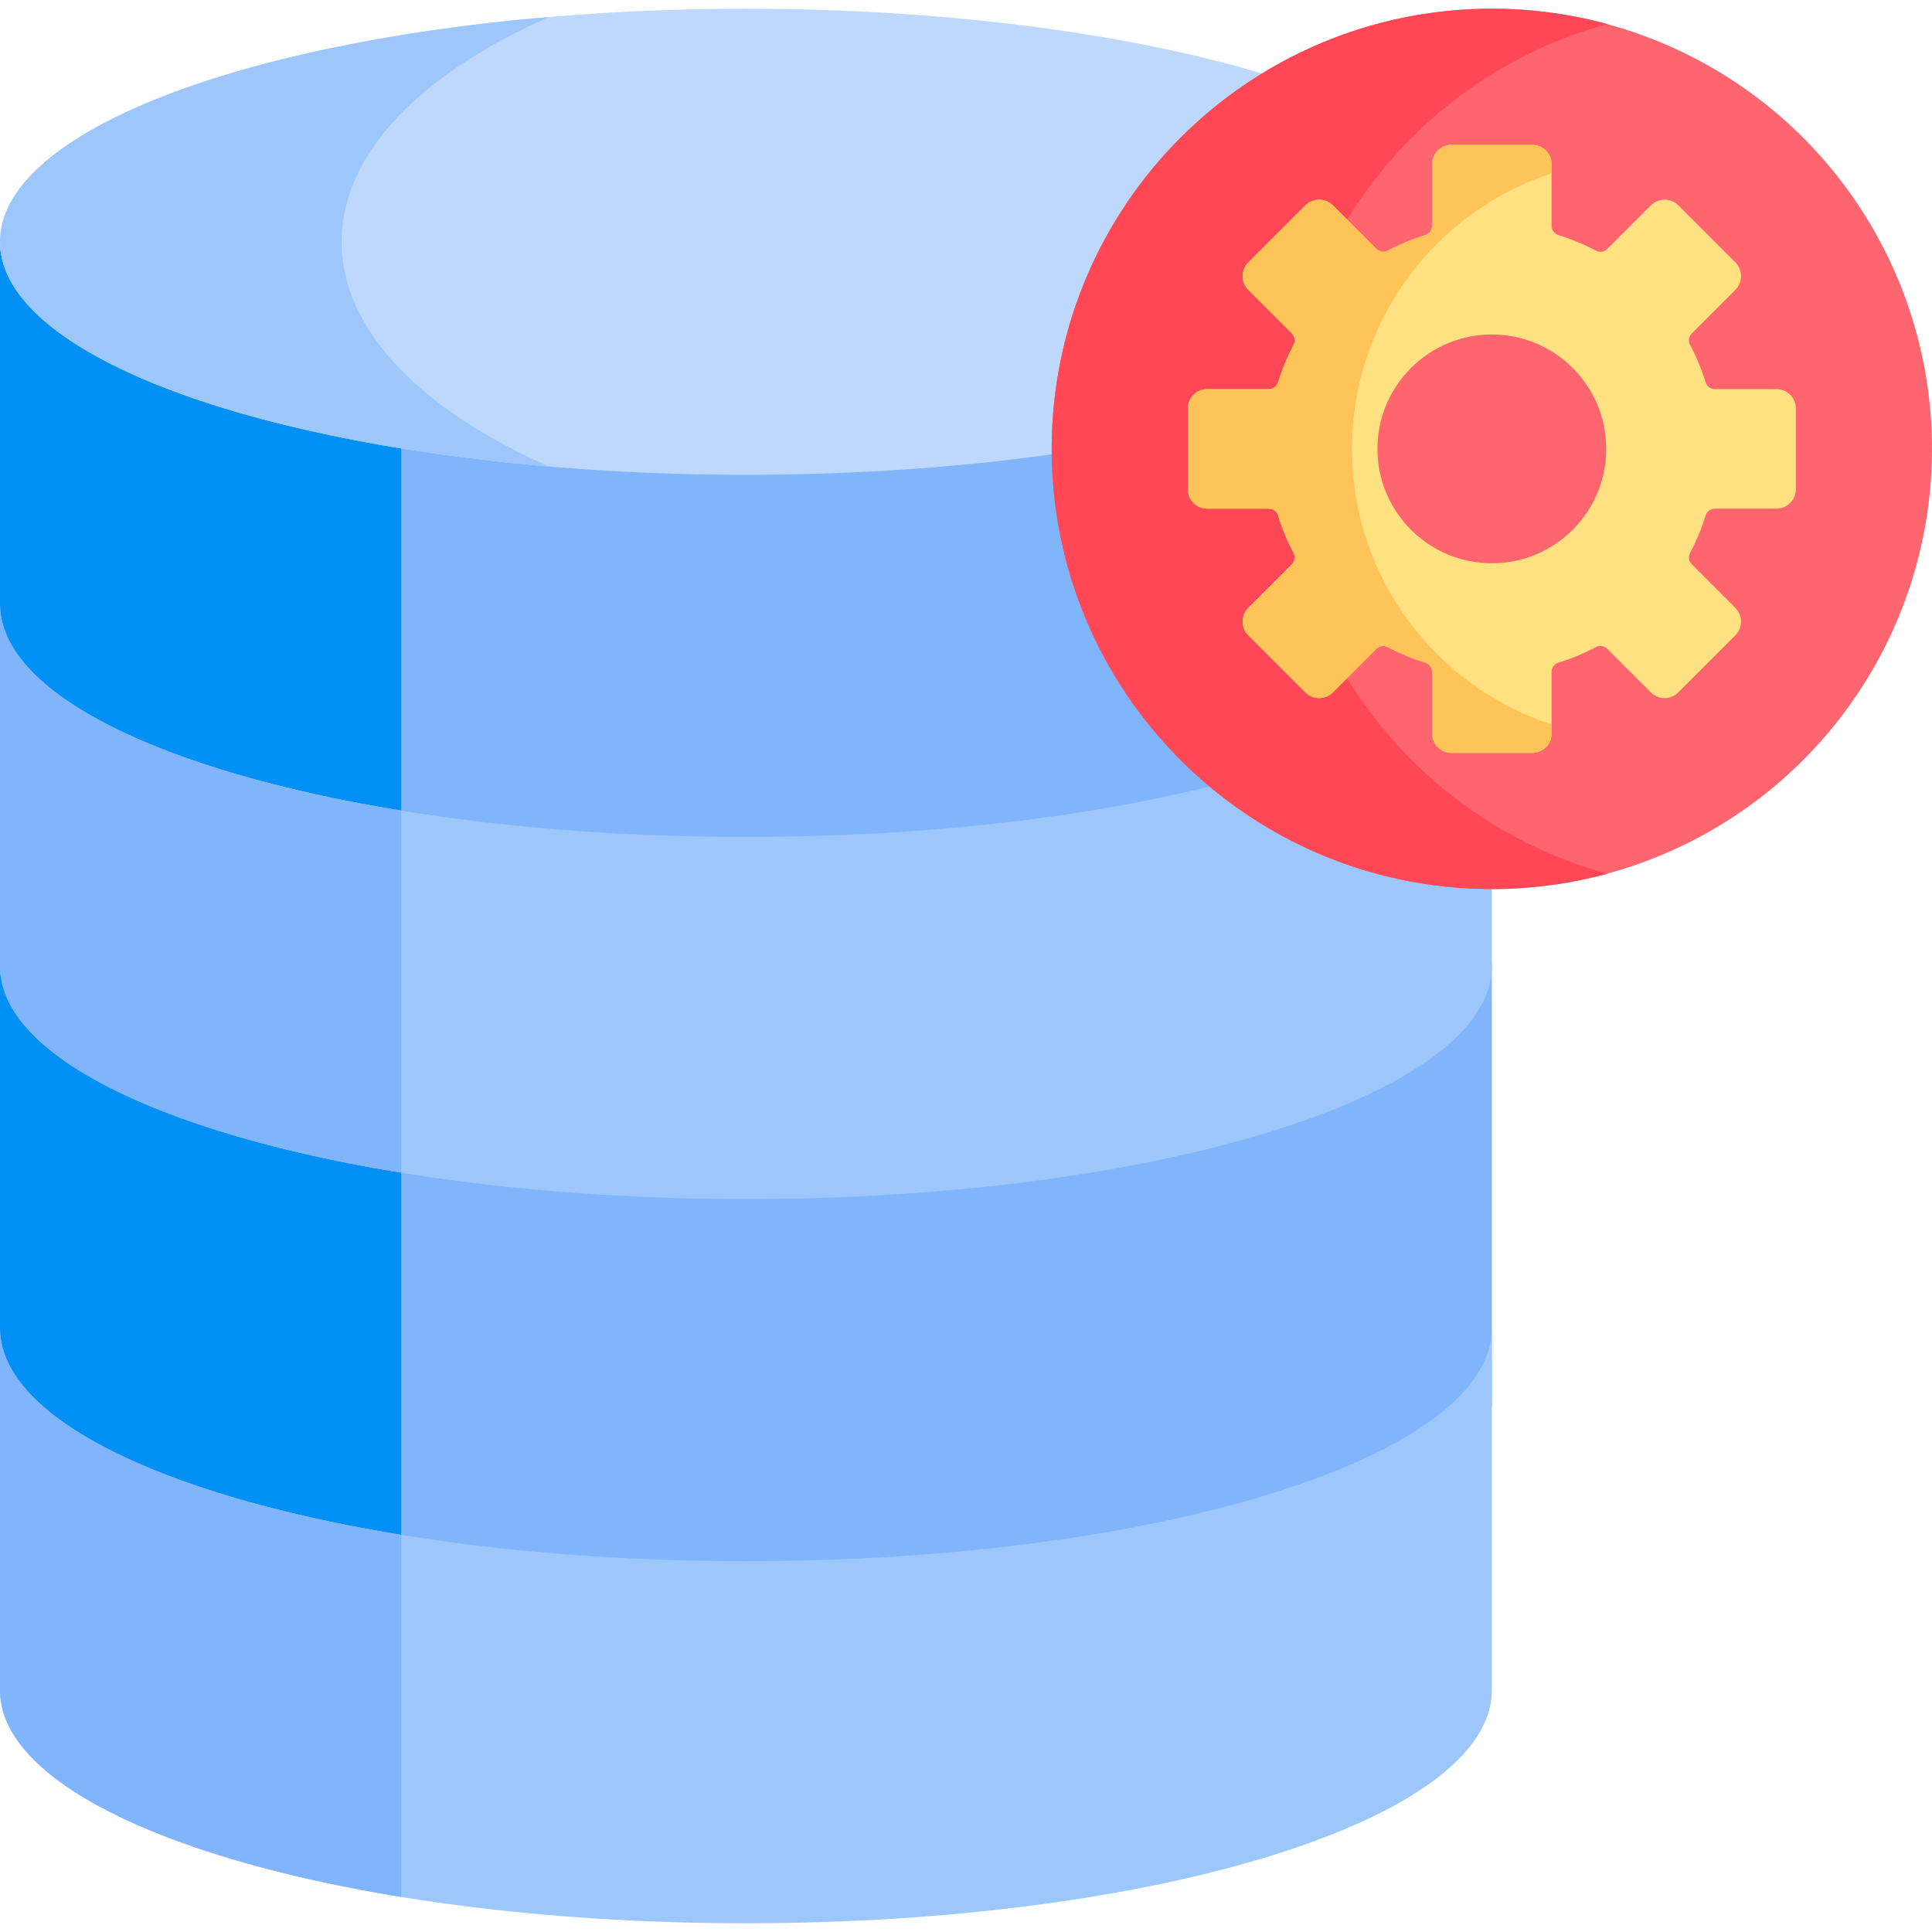 <svg id="Layer_1" enable-background="new 0 0 512 512" height="512" viewBox="0 0 512 512" width="512" xmlns="http://www.w3.org/2000/svg"><g><path d="m197.677 315.516c-109.174 0-197.677-27.651-197.677-61.761v118.971c27.746 25.796 105.764 44.378 197.677 44.378s169.931-18.582 197.677-44.378v-118.971c0 34.11-88.503 61.761-197.677 61.761z" fill="#80b4fb"/><path d="m106.316 308.534c-63.181-10.307-106.316-30.968-106.316-54.779v118.971c17.853 16.599 56.524 30.209 106.316 37.805z" fill="#0290f4"/><path d="m197.677 111.243c-109.174 0-197.677-13.061-197.677-47.171v98.209c0 34.109 88.503 61.76 197.677 61.76s197.677-27.651 197.677-61.76v-98.209c0 34.11-88.503 47.171-197.677 47.171z" fill="#80b4fb"/><path d="m106.316 107.449c-63.181-6.014-106.316-19.566-106.316-43.377v98.209c0 23.81 43.135 44.471 106.316 54.778z" fill="#0290f4"/><path d="m197.677 413.724c-109.174 0-197.677-27.651-197.677-61.761v95.964c0 34.109 88.503 61.76 197.677 61.76s197.677-27.651 197.677-61.76v-95.964c0 34.11-88.503 61.761-197.677 61.761z" fill="#9dc6fb"/><path d="m106.316 406.742c-63.181-10.307-106.316-30.967-106.316-54.778v95.964c0 23.811 43.135 44.471 106.316 54.778z" fill="#80b4fb"/><path d="m197.677 221.796c-109.174 0-197.677-27.651-197.677-61.76v95.964c0 34.109 88.503 61.761 197.677 61.761s197.677-27.652 197.677-61.761v-95.964c0 34.109-88.503 61.76-197.677 61.76z" fill="#9dc6fb"/><path d="m106.316 214.814c-63.181-10.307-106.316-30.967-106.316-54.778v95.964c0 23.811 43.135 44.471 106.316 54.778z" fill="#80b4fb"/><ellipse cx="197.677" cy="64.072" fill="#bed8fb" rx="197.677" ry="61.76"/><path d="m90.528 64.072c0-23.484 21.153-44.656 55.028-59.586-83.883 7.146-145.556 31.114-145.556 59.586 0 28.473 61.673 52.44 145.556 59.586-33.876-14.93-55.028-36.102-55.028-59.586z" fill="#9dc6fb"/><circle cx="395.354" cy="118.957" fill="#ff656f" r="116.645"/><path d="m339.961 118.957c0-53.822 36.456-99.122 86.019-112.574-9.761-2.649-20.027-4.071-30.626-4.071-64.421 0-116.645 52.224-116.645 116.645s52.224 116.645 116.645 116.645c10.6 0 20.865-1.422 30.626-4.071-49.563-13.452-86.019-58.752-86.019-112.574z" fill="#ff4756"/><path d="m470.773 103.119h-16.305c-1.114 0-2.118-.711-2.448-1.775-1.081-3.48-2.472-6.822-4.143-9.995-.52-.987-.315-2.2.474-2.989l11.532-11.532c2.013-2.013 2.013-5.278 0-7.291l-15.108-15.108c-2.013-2.013-5.277-2.013-7.291 0l-11.532 11.532c-.789.789-2.002.994-2.989.474-3.173-1.671-6.515-3.063-9.995-4.143-1.064-.33-1.775-1.334-1.775-2.449v-16.305c0-2.847-2.308-5.156-5.156-5.156h-21.366c-2.847 0-5.155 2.308-5.155 5.156v16.305c0 1.114-.711 2.118-1.775 2.449-3.48 1.08-6.822 2.472-9.995 4.143-.987.52-2.201.315-2.989-.474l-11.532-11.532c-2.013-2.013-5.277-2.013-7.291 0l-15.108 15.108c-2.013 2.013-2.013 5.278 0 7.291l11.532 11.532c.789.789.994 2.002.474 2.989-1.671 3.173-3.063 6.515-4.143 9.995-.33 1.064-1.334 1.775-2.448 1.775h-16.305c-2.847 0-5.156 2.308-5.156 5.156v21.366c0 2.847 2.308 5.155 5.155 5.155h16.305c1.114 0 2.118.711 2.448 1.775 1.081 3.48 2.472 6.822 4.143 9.995.52.987.315 2.2-.474 2.989l-11.532 11.532c-2.013 2.013-2.013 5.277 0 7.291l15.108 15.108c2.013 2.013 5.278 2.013 7.291 0l11.532-11.532c.789-.789 2.002-.994 2.989-.474 3.173 1.671 6.515 3.063 9.995 4.143 1.064.33 1.775 1.334 1.775 2.449v16.305c0 2.847 2.308 5.156 5.156 5.156h21.366c2.847 0 5.155-2.308 5.155-5.155v-16.305c0-1.114.711-2.118 1.775-2.449 3.48-1.08 6.822-2.472 9.995-4.143.987-.52 2.201-.315 2.989.474l11.532 11.532c2.013 2.013 5.277 2.013 7.291 0l15.108-15.108c2.013-2.013 2.013-5.278 0-7.291l-11.532-11.532c-.789-.789-.994-2.002-.474-2.989 1.671-3.173 3.063-6.515 4.143-9.995.33-1.064 1.334-1.775 2.448-1.775h16.305c2.847 0 5.156-2.308 5.156-5.156v-21.366c.001-2.848-2.307-5.156-5.155-5.156zm-75.419 46.15c-16.741 0-30.312-13.571-30.312-30.312s13.571-30.312 30.312-30.312 30.312 13.571 30.312 30.312-13.571 30.312-30.312 30.312z" fill="#ffe181"/><path d="m358.285 118.957c0-34.082 22.192-62.964 52.908-73.032v-2.387c0-2.847-2.308-5.156-5.155-5.156h-21.366c-2.847 0-5.155 2.308-5.155 5.156v16.305c0 1.114-.711 2.118-1.775 2.449-3.48 1.08-6.822 2.472-9.995 4.143-.987.52-2.201.315-2.989-.474l-11.532-11.532c-2.013-2.013-5.277-2.013-7.291 0l-15.108 15.108c-2.013 2.013-2.013 5.278 0 7.291l11.532 11.532c.789.789.994 2.002.474 2.989-1.671 3.173-3.063 6.515-4.144 9.995-.33 1.064-1.334 1.775-2.448 1.775h-16.305c-2.847 0-5.156 2.308-5.156 5.156v21.366c0 2.847 2.308 5.155 5.155 5.155h16.305c1.114 0 2.118.711 2.448 1.775 1.081 3.48 2.472 6.822 4.144 9.995.52.987.315 2.2-.474 2.989l-11.532 11.532c-2.013 2.013-2.013 5.277 0 7.291l15.108 15.108c2.013 2.014 5.278 2.014 7.291 0l11.532-11.532c.789-.789 2.002-.994 2.989-.474 3.173 1.671 6.515 3.063 9.995 4.143 1.064.33 1.775 1.334 1.775 2.449v16.305c0 2.847 2.308 5.156 5.155 5.156h21.366c2.847 0 5.155-2.308 5.155-5.155v-2.387c-30.715-10.07-52.907-38.952-52.907-73.034z" fill="#fec458"/></g></svg>
